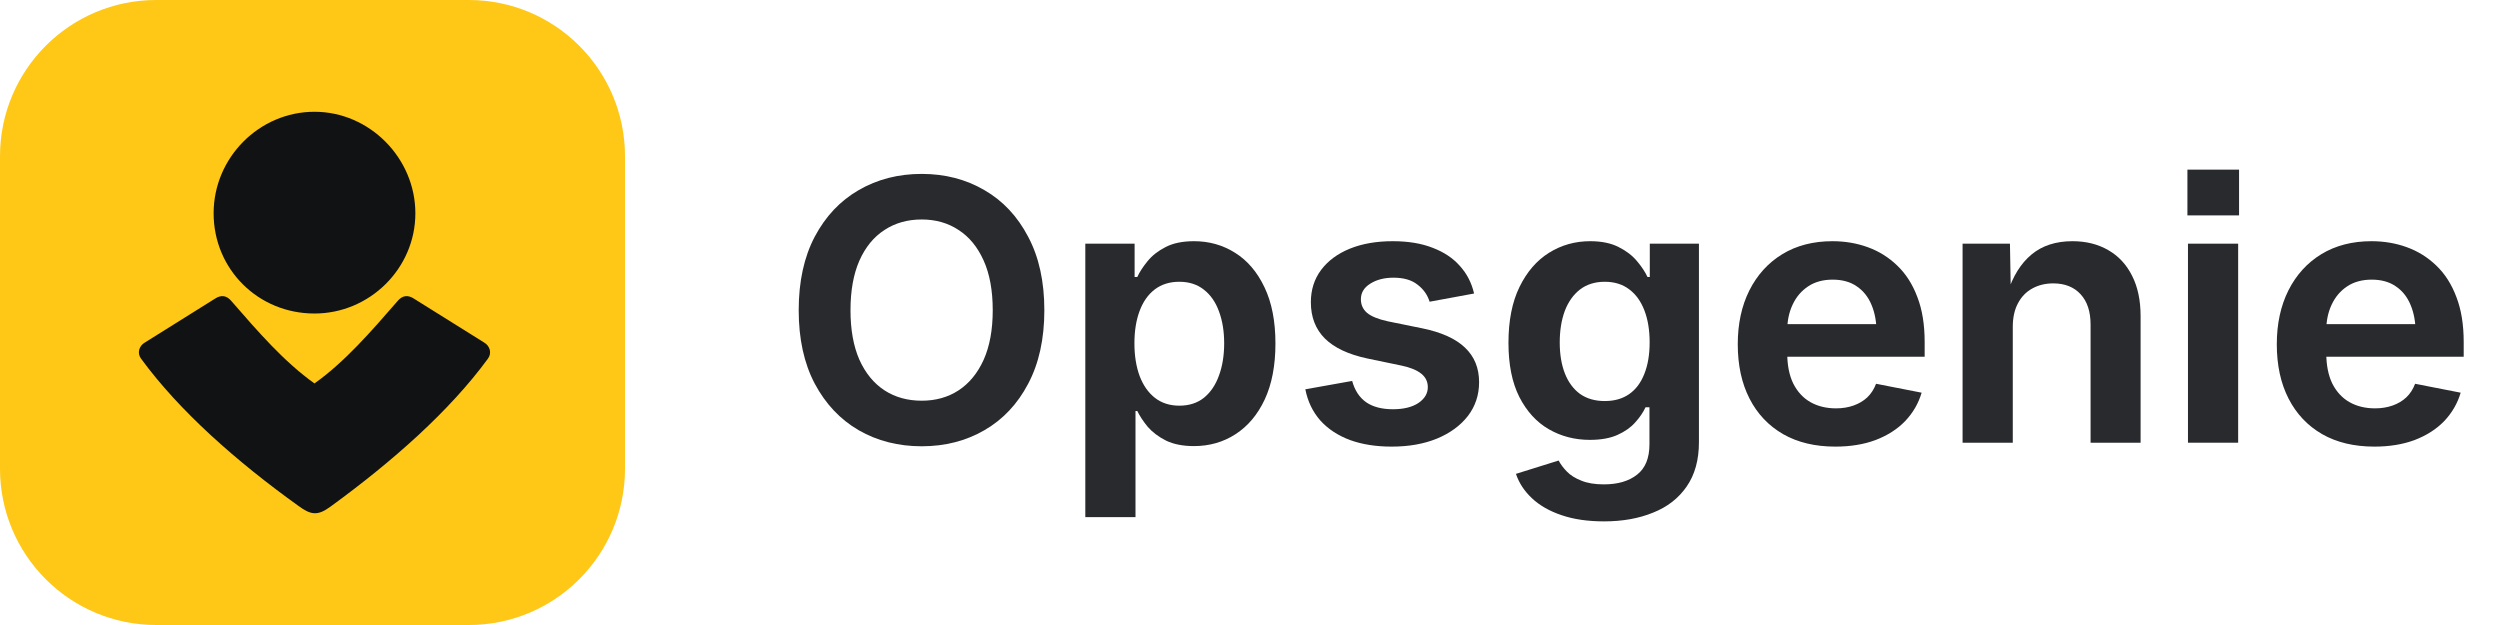 <svg width="96" height="24" viewBox="0 0 96 24" fill="none" xmlns="http://www.w3.org/2000/svg">
<path d="M0 6C0 2.686 2.686 0 6 0H18C21.314 0 24 2.686 24 6V18C24 21.314 21.314 24 18 24H6C2.686 24 0 21.314 0 18V6Z" fill="#FFC716"/>
<path d="M12.696 19.45C12.205 19.811 11.947 19.786 11.457 19.424C9.081 17.72 6.886 15.783 5.414 13.769C5.259 13.562 5.336 13.278 5.569 13.149L8.254 11.47C8.487 11.316 8.693 11.341 8.874 11.548C9.907 12.736 10.914 13.898 12.076 14.724C13.238 13.898 14.245 12.736 15.278 11.548C15.459 11.341 15.666 11.316 15.898 11.47L18.584 13.149C18.816 13.278 18.893 13.562 18.739 13.769C17.267 15.783 15.072 17.72 12.696 19.45ZM12.076 12.039C14.194 12.039 15.95 10.309 15.95 8.191C15.95 6.073 14.194 4.292 12.076 4.292C9.959 4.292 8.203 6.048 8.203 8.191C8.203 10.334 9.907 12.039 12.076 12.039Z" fill="#101214"/>
<path d="M91.175 17.15C90.4 17.15 89.732 16.991 89.172 16.672C88.611 16.348 88.181 15.893 87.88 15.305C87.579 14.717 87.429 14.022 87.429 13.22C87.429 12.436 87.577 11.748 87.873 11.155C88.174 10.558 88.595 10.093 89.138 9.761C89.685 9.428 90.327 9.262 91.065 9.262C91.549 9.262 92.002 9.339 92.426 9.494C92.854 9.649 93.232 9.886 93.561 10.205C93.889 10.52 94.144 10.921 94.326 11.408C94.513 11.891 94.606 12.466 94.606 13.131V13.698H88.269V12.447H93.663L92.761 12.796C92.761 12.381 92.697 12.021 92.569 11.716C92.442 11.406 92.253 11.167 92.002 10.998C91.756 10.825 91.446 10.738 91.072 10.738C90.703 10.738 90.389 10.825 90.129 10.998C89.869 11.171 89.671 11.406 89.534 11.702C89.397 11.994 89.329 12.322 89.329 12.687V13.562C89.329 14.022 89.407 14.412 89.561 14.73C89.721 15.045 89.94 15.282 90.218 15.441C90.5 15.601 90.828 15.681 91.202 15.681C91.448 15.681 91.674 15.644 91.879 15.571C92.084 15.498 92.259 15.394 92.405 15.257C92.551 15.116 92.663 14.942 92.74 14.737L94.49 15.079C94.367 15.494 94.155 15.858 93.855 16.173C93.554 16.483 93.175 16.724 92.72 16.898C92.269 17.066 91.754 17.15 91.175 17.15Z" fill="#292A2E"/>
<path d="M84.018 17V9.357H85.945V17H84.018ZM83.997 8.271V6.514H85.98V8.271H83.997Z" fill="#292A2E"/>
<path d="M77.291 12.55V17H75.363V9.357H77.182L77.216 11.258H77.086C77.291 10.611 77.599 10.116 78.009 9.774C78.419 9.433 78.943 9.262 79.581 9.262C80.105 9.262 80.563 9.376 80.955 9.604C81.352 9.831 81.657 10.159 81.871 10.588C82.09 11.016 82.199 11.534 82.199 12.14V17H80.278V12.461C80.278 11.964 80.151 11.577 79.895 11.299C79.64 11.021 79.289 10.882 78.843 10.882C78.542 10.882 78.273 10.948 78.036 11.08C77.804 11.208 77.621 11.397 77.489 11.648C77.357 11.894 77.291 12.194 77.291 12.55Z" fill="#292A2E"/>
<path d="M70.476 17.15C69.701 17.15 69.033 16.991 68.473 16.672C67.912 16.348 67.481 15.893 67.181 15.305C66.88 14.717 66.73 14.022 66.73 13.22C66.73 12.436 66.878 11.748 67.174 11.155C67.475 10.558 67.896 10.093 68.439 9.761C68.985 9.428 69.628 9.262 70.366 9.262C70.849 9.262 71.303 9.339 71.727 9.494C72.155 9.649 72.533 9.886 72.861 10.205C73.189 10.52 73.445 10.921 73.627 11.408C73.814 11.891 73.907 12.466 73.907 13.131V13.698H67.57V12.447H72.964L72.061 12.796C72.061 12.381 71.998 12.021 71.87 11.716C71.743 11.406 71.553 11.167 71.303 10.998C71.057 10.825 70.747 10.738 70.373 10.738C70.004 10.738 69.689 10.825 69.43 10.998C69.17 11.171 68.972 11.406 68.835 11.702C68.698 11.994 68.63 12.322 68.63 12.687V13.562C68.63 14.022 68.707 14.412 68.862 14.73C69.022 15.045 69.241 15.282 69.519 15.441C69.801 15.601 70.129 15.681 70.503 15.681C70.749 15.681 70.975 15.644 71.18 15.571C71.385 15.498 71.56 15.394 71.706 15.257C71.852 15.116 71.963 14.942 72.041 14.737L73.791 15.079C73.668 15.494 73.456 15.858 73.155 16.173C72.855 16.483 72.476 16.724 72.02 16.898C71.569 17.066 71.054 17.15 70.476 17.15Z" fill="#292A2E"/>
<path d="M61.596 20.021C60.971 20.021 60.427 19.942 59.962 19.782C59.502 19.627 59.123 19.411 58.827 19.133C58.535 18.859 58.33 18.547 58.212 18.196L59.852 17.684C59.925 17.825 60.03 17.966 60.167 18.107C60.304 18.249 60.488 18.365 60.721 18.456C60.953 18.552 61.242 18.6 61.589 18.6C62.127 18.6 62.553 18.474 62.867 18.224C63.182 17.977 63.339 17.59 63.339 17.061V15.64H63.188C63.097 15.836 62.965 16.029 62.792 16.221C62.623 16.412 62.398 16.572 62.115 16.699C61.833 16.827 61.477 16.891 61.049 16.891C60.47 16.891 59.944 16.754 59.47 16.48C59 16.207 58.624 15.795 58.342 15.243C58.064 14.692 57.925 13.999 57.925 13.165C57.925 12.313 58.066 11.597 58.349 11.019C58.631 10.44 59.009 10.002 59.483 9.706C59.957 9.41 60.484 9.262 61.062 9.262C61.5 9.262 61.865 9.337 62.156 9.487C62.448 9.633 62.683 9.813 62.86 10.027C63.038 10.237 63.172 10.44 63.264 10.636H63.352V9.357H65.239V16.98C65.239 17.663 65.082 18.23 64.768 18.682C64.458 19.133 64.027 19.468 63.476 19.686C62.929 19.91 62.302 20.021 61.596 20.021ZM61.623 15.4C61.992 15.4 62.304 15.312 62.56 15.134C62.815 14.956 63.008 14.699 63.141 14.361C63.277 14.024 63.346 13.621 63.346 13.151C63.346 12.682 63.28 12.274 63.148 11.928C63.015 11.577 62.822 11.306 62.566 11.114C62.311 10.918 61.997 10.82 61.623 10.82C61.245 10.82 60.926 10.921 60.666 11.121C60.411 11.322 60.217 11.597 60.085 11.948C59.957 12.299 59.894 12.7 59.894 13.151C59.894 13.607 59.96 14.004 60.092 14.341C60.224 14.678 60.418 14.94 60.673 15.127C60.933 15.309 61.249 15.4 61.623 15.4Z" fill="#292A2E"/>
<path d="M53.44 17.15C52.839 17.15 52.306 17.066 51.841 16.898C51.376 16.724 50.995 16.474 50.699 16.145C50.408 15.813 50.216 15.414 50.125 14.949L51.923 14.628C52.023 14.992 52.203 15.266 52.463 15.448C52.723 15.626 53.065 15.715 53.488 15.715C53.898 15.715 54.224 15.635 54.466 15.476C54.707 15.312 54.828 15.109 54.828 14.867C54.828 14.658 54.746 14.487 54.582 14.354C54.418 14.218 54.165 14.113 53.823 14.04L52.511 13.767C51.782 13.612 51.237 13.356 50.877 13.001C50.517 12.641 50.337 12.176 50.337 11.606C50.337 11.128 50.469 10.713 50.733 10.362C50.998 10.011 51.365 9.74 51.834 9.549C52.308 9.357 52.857 9.262 53.481 9.262C54.074 9.262 54.584 9.346 55.013 9.515C55.446 9.679 55.794 9.911 56.059 10.212C56.328 10.508 56.51 10.861 56.605 11.271L54.897 11.586C54.815 11.322 54.66 11.103 54.432 10.93C54.208 10.752 53.901 10.663 53.509 10.663C53.153 10.663 52.855 10.741 52.613 10.896C52.376 11.046 52.258 11.244 52.258 11.49C52.258 11.7 52.335 11.873 52.49 12.01C52.65 12.146 52.916 12.256 53.29 12.338L54.63 12.611C55.359 12.762 55.901 13.008 56.257 13.35C56.617 13.691 56.797 14.133 56.797 14.676C56.797 15.168 56.653 15.601 56.366 15.975C56.079 16.344 55.683 16.633 55.177 16.843C54.675 17.048 54.097 17.15 53.44 17.15Z" fill="#292A2E"/>
<path d="M41.676 19.857V9.357H43.569V10.636H43.672C43.763 10.44 43.895 10.237 44.068 10.027C44.242 9.813 44.472 9.633 44.759 9.487C45.046 9.337 45.41 9.262 45.852 9.262C46.431 9.262 46.955 9.41 47.425 9.706C47.899 10.002 48.275 10.442 48.553 11.025C48.835 11.609 48.977 12.331 48.977 13.192C48.977 14.036 48.84 14.751 48.566 15.339C48.293 15.922 47.919 16.366 47.445 16.672C46.976 16.977 46.443 17.13 45.846 17.13C45.422 17.13 45.064 17.059 44.773 16.918C44.485 16.772 44.253 16.597 44.075 16.392C43.902 16.182 43.768 15.979 43.672 15.783H43.603V19.857H41.676ZM45.285 15.578C45.663 15.578 45.98 15.476 46.235 15.271C46.491 15.061 46.682 14.776 46.81 14.416C46.942 14.056 47.008 13.646 47.008 13.185C47.008 12.725 46.942 12.317 46.81 11.962C46.682 11.606 46.491 11.329 46.235 11.128C45.98 10.923 45.663 10.82 45.285 10.82C44.916 10.82 44.602 10.918 44.342 11.114C44.087 11.31 43.893 11.586 43.761 11.941C43.629 12.292 43.562 12.707 43.562 13.185C43.562 13.659 43.629 14.076 43.761 14.437C43.898 14.796 44.093 15.077 44.349 15.277C44.608 15.478 44.921 15.578 45.285 15.578Z" fill="#292A2E"/>
<path d="M35.394 17.137C34.496 17.137 33.689 16.932 32.974 16.521C32.263 16.107 31.7 15.51 31.285 14.73C30.875 13.951 30.67 13.012 30.67 11.914C30.67 10.811 30.875 9.87 31.285 9.091C31.7 8.307 32.263 7.71 32.974 7.3C33.689 6.885 34.496 6.678 35.394 6.678C36.287 6.678 37.089 6.885 37.8 7.3C38.511 7.71 39.071 8.307 39.481 9.091C39.896 9.87 40.103 10.811 40.103 11.914C40.103 13.012 39.896 13.954 39.481 14.737C39.071 15.517 38.511 16.111 37.8 16.521C37.089 16.932 36.287 17.137 35.394 17.137ZM35.394 15.387C35.931 15.387 36.403 15.255 36.809 14.99C37.219 14.721 37.54 14.329 37.773 13.815C38.005 13.295 38.121 12.662 38.121 11.914C38.121 11.158 38.005 10.522 37.773 10.007C37.54 9.487 37.219 9.095 36.809 8.831C36.403 8.562 35.931 8.428 35.394 8.428C34.851 8.428 34.375 8.562 33.965 8.831C33.555 9.095 33.233 9.487 33.001 10.007C32.773 10.526 32.659 11.162 32.659 11.914C32.659 12.662 32.773 13.295 33.001 13.815C33.233 14.329 33.555 14.721 33.965 14.99C34.375 15.255 34.851 15.387 35.394 15.387Z" fill="#292A2E"/>
</svg>
